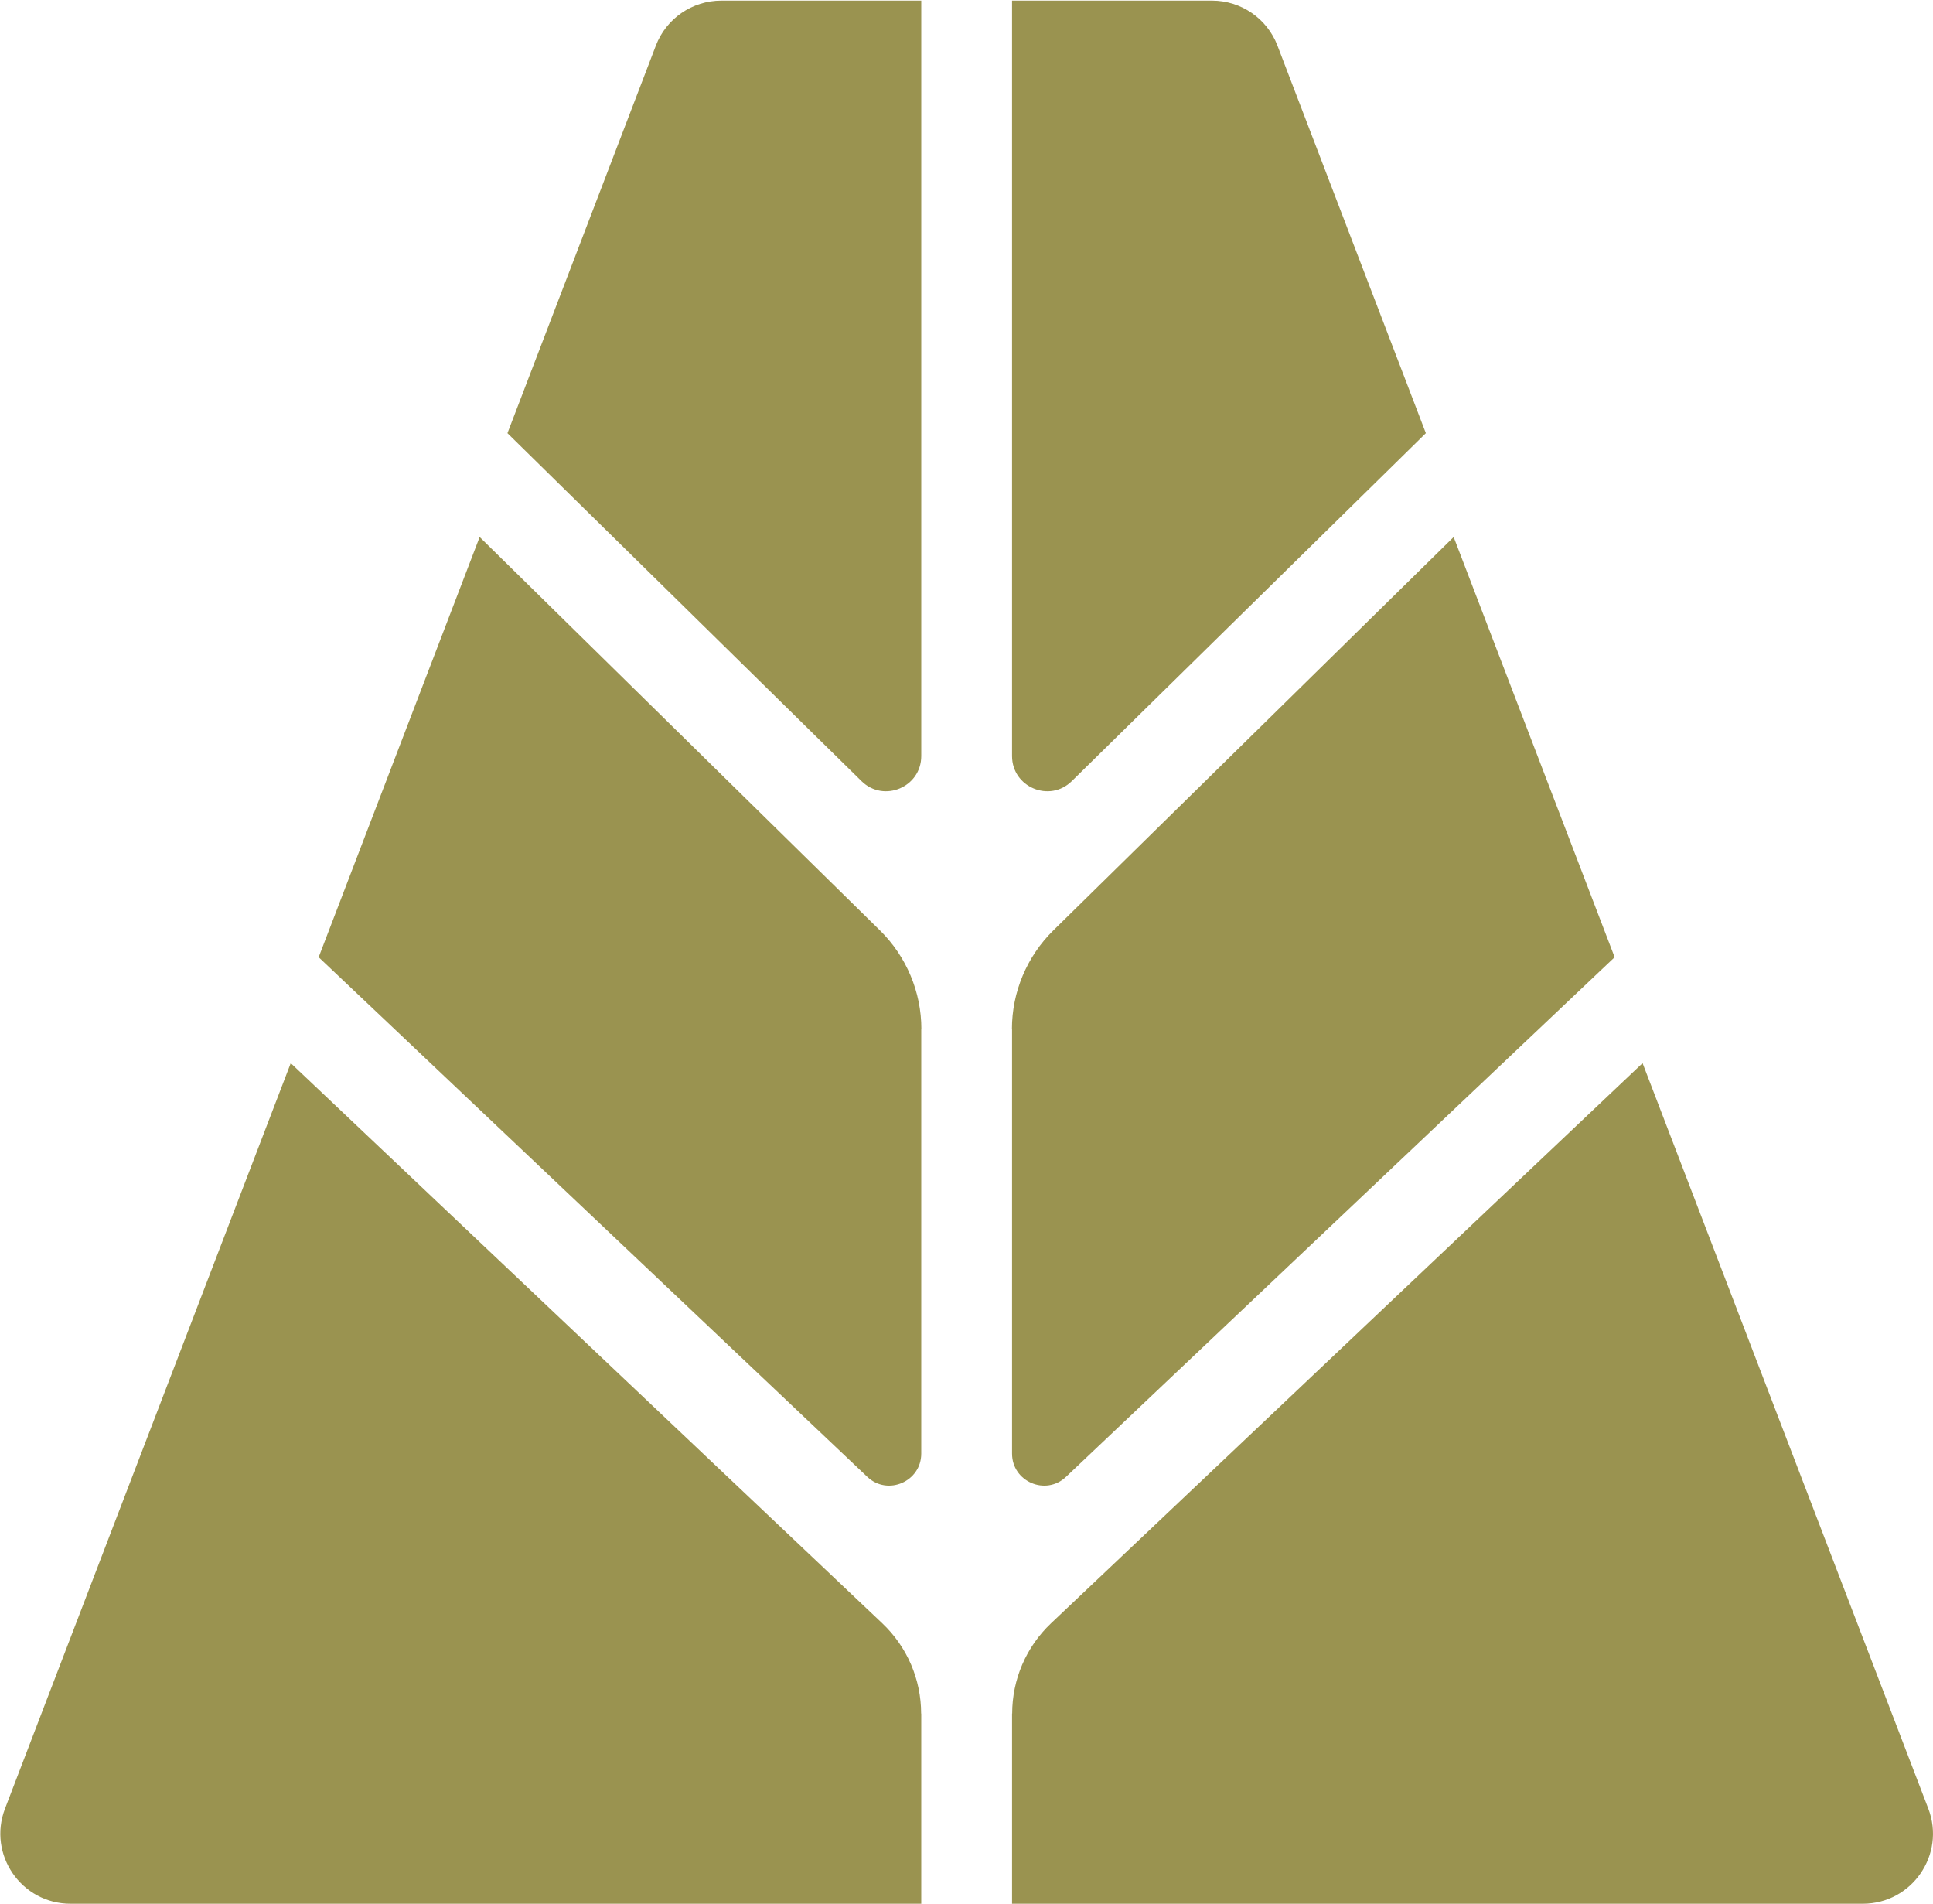<svg width="590" height="581" viewBox="0 0 590 581" fill="none" xmlns="http://www.w3.org/2000/svg">
<path d="M281.194 0.188V230.712C281.194 240.213 269.735 245.036 262.954 238.364L154.89 132.186L200.183 13.932C203.337 5.664 211.279 0.188 220.164 0.188H281.158H281.194Z" fill="#9A9350"/>
<path d="M281.192 314.08V443.575C281.192 452.133 270.93 456.557 264.729 450.682L97.266 292.104L146.403 163.878L268.573 283.909C276.659 291.851 281.228 302.729 281.228 314.044L281.192 314.08Z" fill="#9A9350"/>
<path d="M281.192 522.898V580.955H21.513C6.5 580.955 -3.835 565.906 1.532 551.909L88.744 324.431L269.298 495.375C276.877 502.555 281.156 512.491 281.156 522.934L281.192 522.898Z" fill="#9A9350"/>
<path d="M308.901 0.188V230.712C308.901 240.213 320.36 245.036 327.141 238.364L435.205 132.186L389.913 13.932C386.758 5.664 378.816 0.188 369.932 0.188H308.937H308.901Z" fill="#9A9350"/>
<path d="M308.903 314.08V443.575C308.903 452.133 319.165 456.557 325.366 450.682L492.829 292.104L443.692 163.879L321.522 283.909C313.436 291.851 308.866 302.729 308.866 314.044L308.903 314.08Z" fill="#9A9350"/>
<path d="M308.903 522.898V580.955H568.583C583.595 580.955 593.93 565.906 588.564 551.909L501.351 324.431L320.798 495.375C313.219 502.555 308.94 512.491 308.94 522.934L308.903 522.898Z" fill="#9A9350"/>
</svg>
